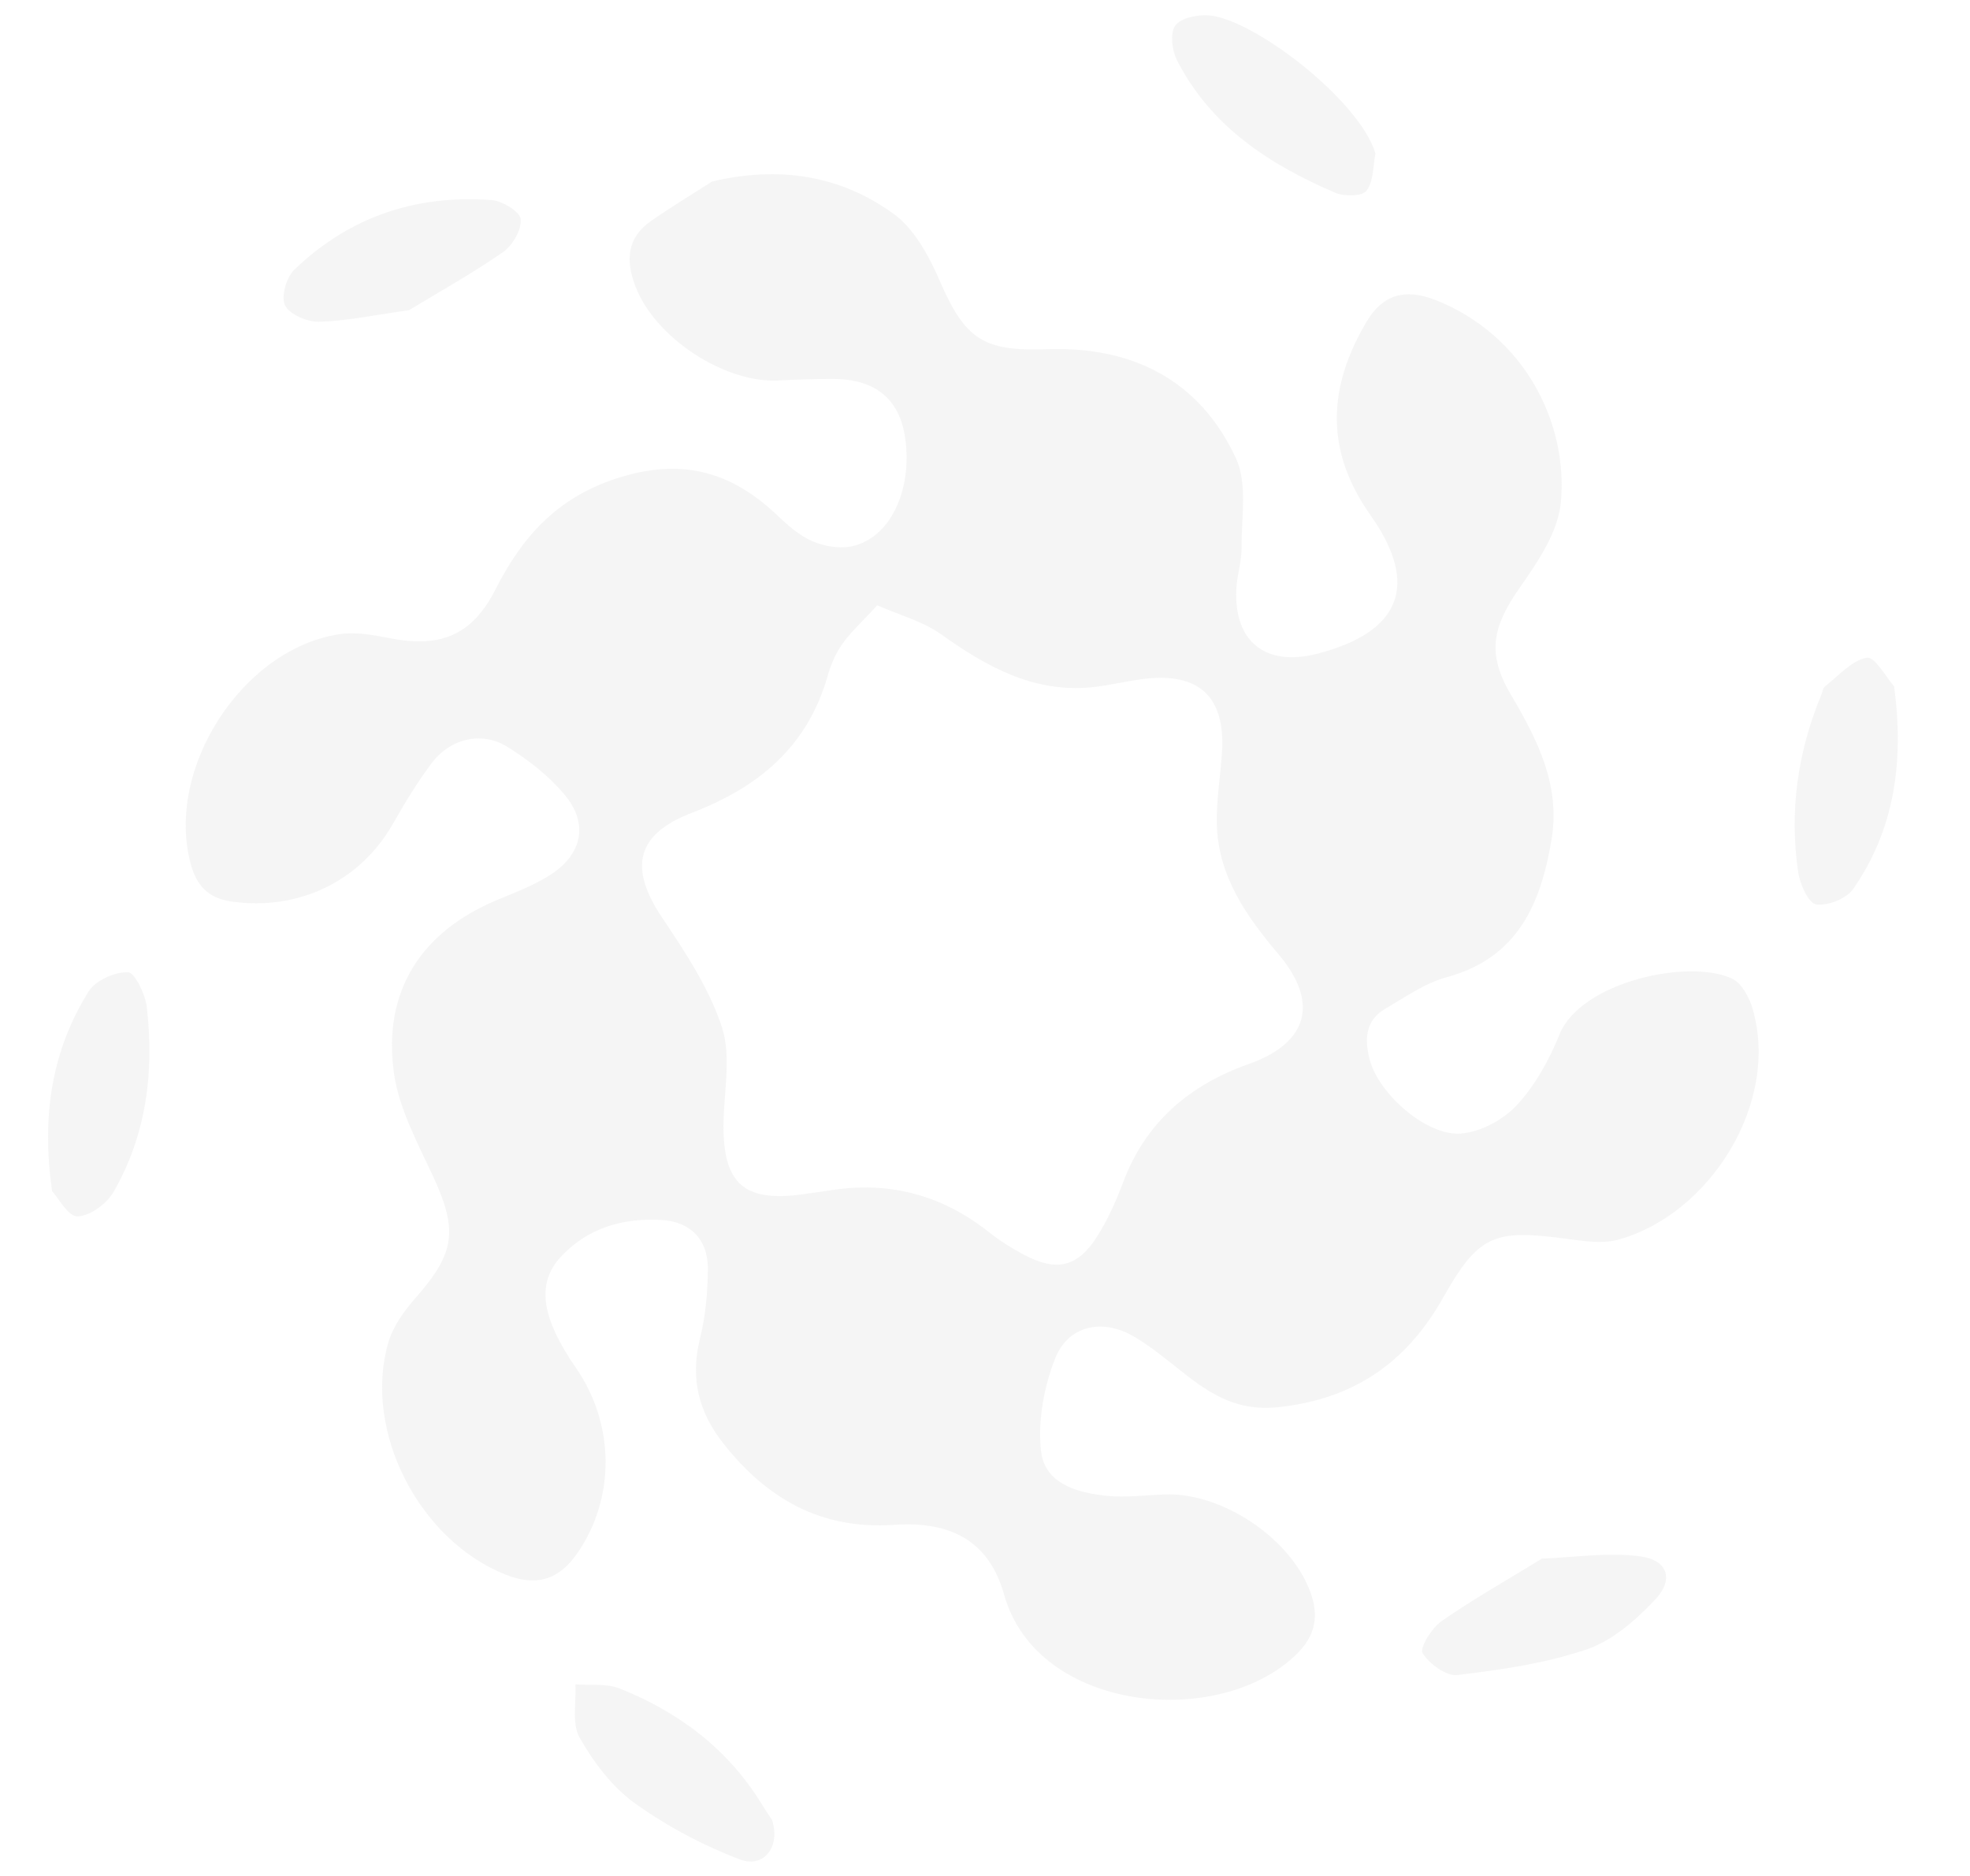 <?xml version="1.0" encoding="UTF-8"?>
<svg id="Layer_1" data-name="Layer 1" xmlns="http://www.w3.org/2000/svg" viewBox="0 0 630 600">
  <defs>
    <style>
      .cls-1 {
        opacity: .26;
      }

      .cls-2 {
        fill: #d9d9d9;
        stroke-width: 0px;
      }
    </style>
  </defs>
  <g class="cls-1">
    <g>
      <path class="cls-2" d="M227.68,58.06c21.39-5.07,41.06-2.07,58.16,10.39,6.64,4.84,11.31,13.55,14.72,21.43,8.04,18.55,13.84,22.55,34.17,21.81,27.31-1,48.9,9.79,60.52,34.88,3.75,8.1,1.7,19.01,1.8,28.64.05,4.36-1.47,8.73-1.68,13.12-.81,17.02,9.43,25.06,26.1,20.7,26.44-6.91,32.58-21.94,16.82-44.23-14.71-20.82-13.64-41.15-1.18-62.04,5.17-8.66,12.35-10.53,21.79-6.86,28.49,11.1,42.65,39.31,40.26,64.78-.88,9.38-7.26,18.89-12.98,27.04-8.95,12.75-10.84,21.23-2.88,34.68,8.5,14.34,15.76,28.88,12.88,46.13-3.41,20.42-10.73,37.84-33.54,44.02-6.96,1.89-13.28,6.39-19.65,10.1-6.41,3.74-6.63,9.83-4.98,16.22,2.81,10.86,18.09,24.54,29.24,23.68,6.27-.49,13.57-4.45,17.9-9.15,5.87-6.36,10.32-14.53,13.62-22.64,6.8-16.68,41.24-24.3,55.16-17.75,3.07,1.45,5.52,6.05,6.57,9.68,8.75,30.25-13.84,65.76-42.91,73.78-5.32,1.47-11.55.41-17.24-.34-22.61-2.98-27.56-1.09-38.9,19.01-11.8,20.91-28.78,32.48-52.99,34.96-11.94,1.22-20.29-3.52-28.77-10.05-5.66-4.36-11.12-9.14-17.27-12.69-10-5.77-20.84-3.39-24.99,7.12-3.59,9.1-5.54,19.85-4.53,29.48,1.1,10.54,11.51,13.49,20.98,14.45,6.05.61,12.24-.19,18.37-.44,18.41-.74,40.12,13.74,46.65,30.81,3.04,7.94,1.83,14.38-4.37,20.4-24.68,23.99-82.85,18.56-93.41-19.14-4.79-17.1-17.01-23.59-35.13-22.34-23.35,1.61-40.59-8.24-54.59-25.93-7.97-10.07-10.69-20.81-7.58-33.47,1.77-7.18,2.49-14.77,2.56-22.18.09-9.66-5.49-15.45-15.1-15.95-12.34-.63-23.65,2.65-32.25,12.17-6.02,6.66-5.38,14.48-2.25,22.05,1.94,4.68,4.67,9.11,7.55,13.31,12.27,17.85,12.5,41.37.35,59.01-5.97,8.67-13.24,10.83-23.11,6.87-27.6-11.07-45.47-45.82-37.44-74.04,1.51-5.31,5.19-10.37,8.92-14.61,12.52-14.21,13.42-21.54,5.37-38.87-4.95-10.66-10.87-21.59-12.45-32.94-3.64-26.16,8.8-45.17,32.95-55.25,5.95-2.48,12.14-4.8,17.46-8.32,9.92-6.57,11.79-16.28,4.21-25.33-5.12-6.11-11.77-11.33-18.62-15.51-8-4.88-17.97-2.44-23.73,5.13-4.72,6.2-8.76,12.96-12.64,19.74-10.53,18.45-30.33,27.77-51.49,24.78-7.75-1.1-11.31-5.31-13.14-12.13-8.13-30.33,16.39-68.57,47.49-73.39,5.19-.8,10.84.21,16.11,1.26,16.23,3.21,26.4-.83,33.9-15.61,8.5-16.72,19.49-29.13,38.44-35.39,20.44-6.75,36.55-2.61,51.47,11.54,3.43,3.26,7.18,6.61,11.42,8.46,3.79,1.65,8.73,2.48,12.7,1.61,12.12-2.67,19.25-17.72,17.02-34.28-1.71-12.69-9.44-19.2-23.15-19.24-5.79-.02-11.58.21-17.36.51-17.42.9-39.58-13.76-45.81-30.11-3.13-8.23-2.76-15.49,4.93-20.87,6.34-4.44,13-8.43,19.51-12.62ZM280.55,193.61c-4.97,5.4-8.48,8.55-11.14,12.3-2.13,3-3.69,6.6-4.7,10.17-6.41,22.67-22.1,35.71-43.39,43.86-17.94,6.87-20.23,17.59-9.67,33.4,7.45,11.15,15.19,22.75,19.25,35.3,3.07,9.49.51,20.79.47,31.28-.07,18.65,6.63,24.56,25.05,22.09,3.37-.45,6.74-.95,10.1-1.45,18.55-2.73,35.05,1.9,49.74,13.52,3.45,2.73,7.24,5.13,11.13,7.2,10.44,5.54,17.18,4.07,23.43-5.76,3.43-5.4,6.1-11.4,8.36-17.41,7.25-19.25,21.19-31.08,40.19-37.81,19.07-6.76,22.49-19.72,9.53-35.05-10.25-12.12-19.33-24.96-19.76-41.58-.2-7.77,1.2-15.56,1.66-23.36,1.03-17.44-7.36-25.29-24.86-23.19-5.73.69-11.36,2.19-17.09,2.72-18.53,1.71-33.41-6.66-47.9-16.97-5.9-4.2-13.39-6.18-20.4-9.27Z"/>
      <path class="cls-2" d="M493.13,498.5c10.21-.37,20.99-2.09,31.37-.73,8.88,1.17,10.91,7.42,4.79,13.88-6.13,6.49-13.65,13.09-21.84,15.88-13.22,4.5-27.41,6.52-41.36,8.21-3.57.43-9.01-3.55-11.15-7.01-1.01-1.64,2.9-8.02,6.02-10.2,9.91-6.92,20.5-12.88,32.17-20.04Z"/>
      <path class="cls-2" d="M605.74,219.5c3.24,24.44.04,45.79-13.05,64.78-2.16,3.13-8.12,5.51-11.88,4.99-2.41-.33-5.18-6.44-5.75-10.27-2.89-19.51-.18-38.47,7.36-56.71.39-.94.51-2.22,1.21-2.76,4.35-3.39,8.53-8.32,13.39-9.18,2.51-.44,6.31,6.47,8.71,9.15Z"/>
      <path class="cls-2" d="M439.87,49.09c-.82,4.08-.58,8.97-2.86,11.93-1.38,1.8-7.16,1.86-10.06.61-21.02-9.02-39.73-21.18-50.54-42.33-1.61-3.15-2.29-8.69-.57-11.11,1.74-2.46,7.08-3.55,10.7-3.28,14.25,1.06,48.18,27.02,53.33,44.17Z"/>
      <path class="cls-2" d="M246.89,582.06c2.78,8.48-2.53,15.6-10.27,12.66-11.83-4.51-23.4-10.63-33.67-18.03-7.22-5.2-13.13-13.08-17.59-20.92-2.55-4.49-1.04-11.29-1.36-17.05,4.76.38,9.96-.36,14.2,1.33,19.11,7.62,34.91,19.6,45.73,37.49,1.05,1.74,2.23,3.4,2.97,4.52Z"/>
      <path class="cls-2" d="M130.78,99.22c-11.31,1.58-19.98,3.45-28.7,3.69-3.76.1-9.4-2.28-10.91-5.22-1.38-2.69.38-8.95,2.92-11.4,17.53-16.91,38.94-24.11,63.12-22.3,3.44.26,9.11,3.74,9.32,6.12.3,3.4-2.62,8.42-5.68,10.54-10.22,7.06-21.11,13.13-30.07,18.56Z"/>
      <path class="cls-2" d="M16.64,380.92c-3.41-24.14-.07-44.99,11.72-63.85,2.19-3.51,8.31-6.22,12.54-6.12,2.17.05,5.55,6.96,6.03,11.05,2.43,20.72-.07,40.91-10.63,59.24-2.18,3.78-7.57,7.74-11.54,7.8-3.02.04-6.13-5.96-8.12-8.11Z"/>
    </g>
  </g>
</svg>